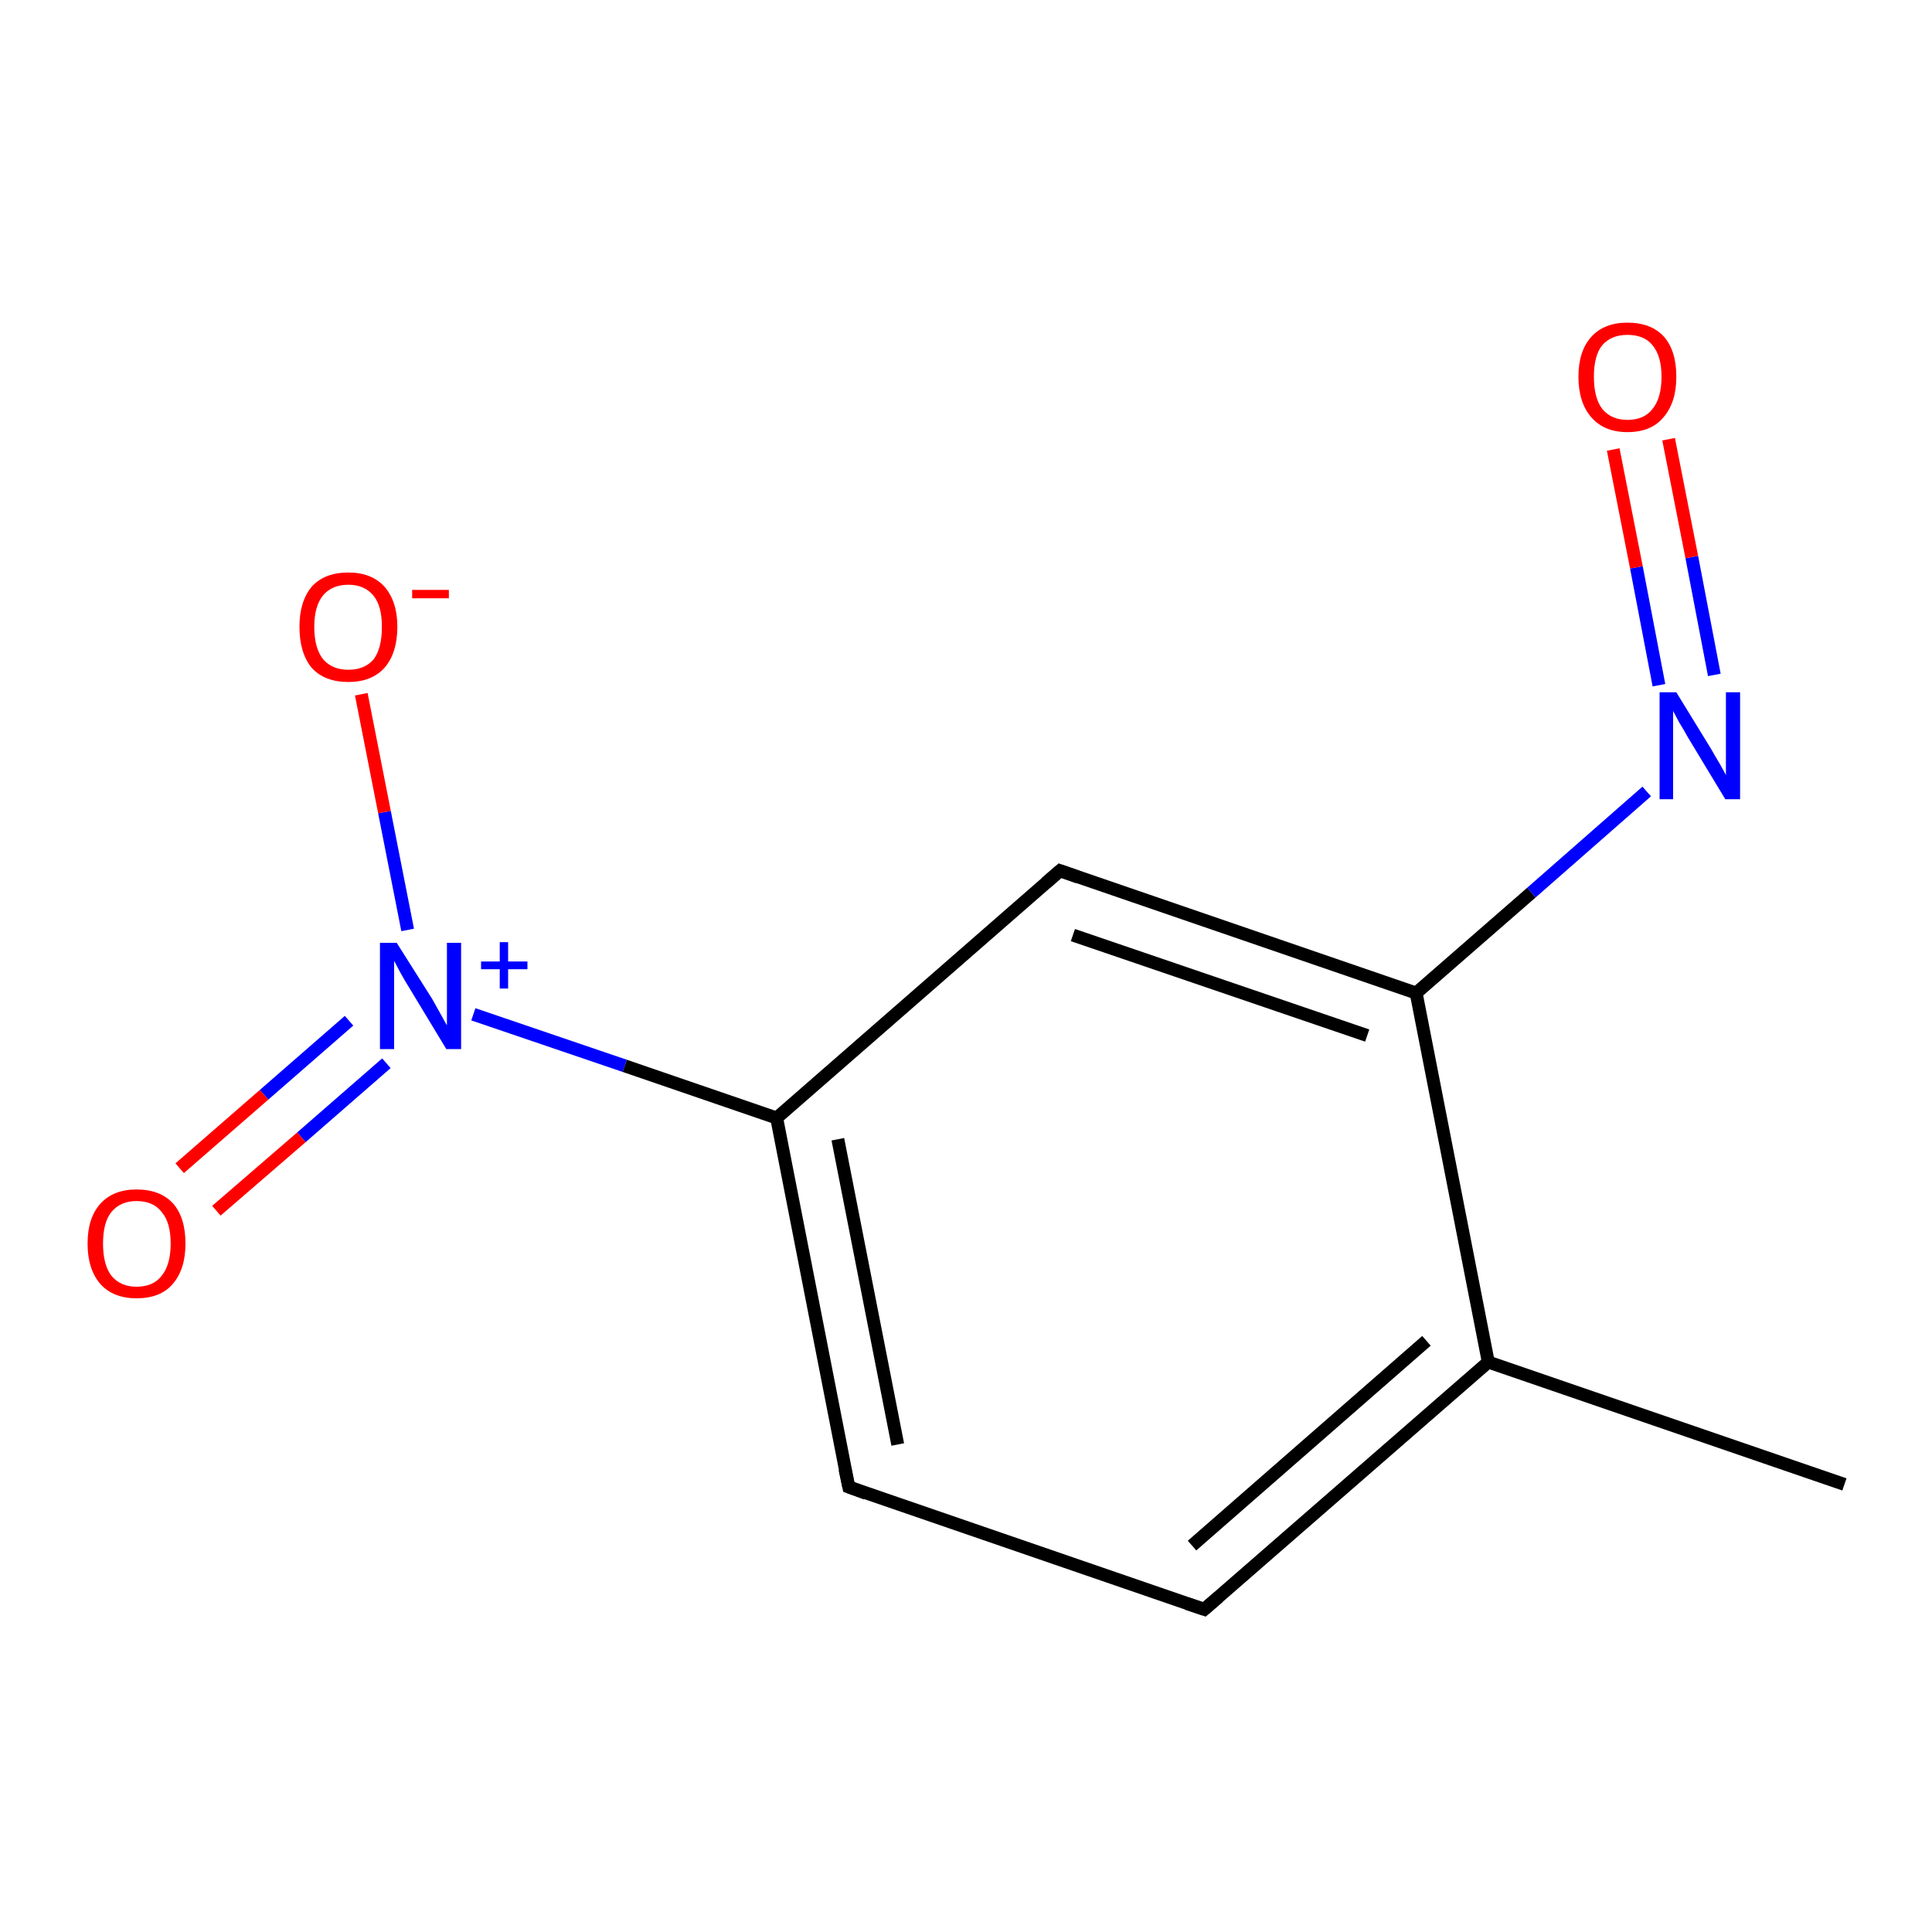 <?xml version='1.0' encoding='iso-8859-1'?>
<svg version='1.1' baseProfile='full'
              xmlns='http://www.w3.org/2000/svg'
                      xmlns:rdkit='http://www.rdkit.org/xml'
                      xmlns:xlink='http://www.w3.org/1999/xlink'
                  xml:space='preserve'
width='300px' height='300px' viewBox='0 0 300 300'>
<!-- END OF HEADER -->
<rect style='opacity:1.0;fill:#FFFFFF;stroke:none' width='300.0' height='300.0' x='0.0' y='0.0'> </rect>
<path class='bond-0 atom-0 atom-1' d='M 286.4,230.5 L 231.1,211.5' style='fill:none;fill-rule:evenodd;stroke:#000000;stroke-width:2.0px;stroke-linecap:butt;stroke-linejoin:miter;stroke-opacity:1' />
<path class='bond-1 atom-1 atom-2' d='M 231.1,211.5 L 187.0,249.9' style='fill:none;fill-rule:evenodd;stroke:#000000;stroke-width:2.0px;stroke-linecap:butt;stroke-linejoin:miter;stroke-opacity:1' />
<path class='bond-1 atom-1 atom-2' d='M 221.5,208.2 L 185.1,240.0' style='fill:none;fill-rule:evenodd;stroke:#000000;stroke-width:2.0px;stroke-linecap:butt;stroke-linejoin:miter;stroke-opacity:1' />
<path class='bond-2 atom-2 atom-3' d='M 187.0,249.9 L 131.8,230.9' style='fill:none;fill-rule:evenodd;stroke:#000000;stroke-width:2.0px;stroke-linecap:butt;stroke-linejoin:miter;stroke-opacity:1' />
<path class='bond-3 atom-3 atom-4' d='M 131.8,230.9 L 120.6,173.6' style='fill:none;fill-rule:evenodd;stroke:#000000;stroke-width:2.0px;stroke-linecap:butt;stroke-linejoin:miter;stroke-opacity:1' />
<path class='bond-3 atom-3 atom-4' d='M 139.4,224.3 L 130.1,176.9' style='fill:none;fill-rule:evenodd;stroke:#000000;stroke-width:2.0px;stroke-linecap:butt;stroke-linejoin:miter;stroke-opacity:1' />
<path class='bond-4 atom-4 atom-5' d='M 120.6,173.6 L 97.0,165.5' style='fill:none;fill-rule:evenodd;stroke:#000000;stroke-width:2.0px;stroke-linecap:butt;stroke-linejoin:miter;stroke-opacity:1' />
<path class='bond-4 atom-4 atom-5' d='M 97.0,165.5 L 73.5,157.5' style='fill:none;fill-rule:evenodd;stroke:#0000FF;stroke-width:2.0px;stroke-linecap:butt;stroke-linejoin:miter;stroke-opacity:1' />
<path class='bond-5 atom-5 atom-6' d='M 54.2,158.5 L 41.0,170.0' style='fill:none;fill-rule:evenodd;stroke:#0000FF;stroke-width:2.0px;stroke-linecap:butt;stroke-linejoin:miter;stroke-opacity:1' />
<path class='bond-5 atom-5 atom-6' d='M 41.0,170.0 L 27.9,181.4' style='fill:none;fill-rule:evenodd;stroke:#FF0000;stroke-width:2.0px;stroke-linecap:butt;stroke-linejoin:miter;stroke-opacity:1' />
<path class='bond-5 atom-5 atom-6' d='M 60.0,165.1 L 46.8,176.6' style='fill:none;fill-rule:evenodd;stroke:#0000FF;stroke-width:2.0px;stroke-linecap:butt;stroke-linejoin:miter;stroke-opacity:1' />
<path class='bond-5 atom-5 atom-6' d='M 46.8,176.6 L 33.6,188.0' style='fill:none;fill-rule:evenodd;stroke:#FF0000;stroke-width:2.0px;stroke-linecap:butt;stroke-linejoin:miter;stroke-opacity:1' />
<path class='bond-6 atom-5 atom-7' d='M 63.3,144.4 L 59.7,126.1' style='fill:none;fill-rule:evenodd;stroke:#0000FF;stroke-width:2.0px;stroke-linecap:butt;stroke-linejoin:miter;stroke-opacity:1' />
<path class='bond-6 atom-5 atom-7' d='M 59.7,126.1 L 56.1,107.8' style='fill:none;fill-rule:evenodd;stroke:#FF0000;stroke-width:2.0px;stroke-linecap:butt;stroke-linejoin:miter;stroke-opacity:1' />
<path class='bond-7 atom-4 atom-8' d='M 120.6,173.6 L 164.6,135.2' style='fill:none;fill-rule:evenodd;stroke:#000000;stroke-width:2.0px;stroke-linecap:butt;stroke-linejoin:miter;stroke-opacity:1' />
<path class='bond-8 atom-8 atom-9' d='M 164.6,135.2 L 219.9,154.2' style='fill:none;fill-rule:evenodd;stroke:#000000;stroke-width:2.0px;stroke-linecap:butt;stroke-linejoin:miter;stroke-opacity:1' />
<path class='bond-8 atom-8 atom-9' d='M 166.6,145.2 L 212.3,160.8' style='fill:none;fill-rule:evenodd;stroke:#000000;stroke-width:2.0px;stroke-linecap:butt;stroke-linejoin:miter;stroke-opacity:1' />
<path class='bond-9 atom-9 atom-10' d='M 219.9,154.2 L 237.8,138.6' style='fill:none;fill-rule:evenodd;stroke:#000000;stroke-width:2.0px;stroke-linecap:butt;stroke-linejoin:miter;stroke-opacity:1' />
<path class='bond-9 atom-9 atom-10' d='M 237.8,138.6 L 255.7,122.9' style='fill:none;fill-rule:evenodd;stroke:#0000FF;stroke-width:2.0px;stroke-linecap:butt;stroke-linejoin:miter;stroke-opacity:1' />
<path class='bond-10 atom-10 atom-11' d='M 266.2,104.8 L 262.7,86.5' style='fill:none;fill-rule:evenodd;stroke:#0000FF;stroke-width:2.0px;stroke-linecap:butt;stroke-linejoin:miter;stroke-opacity:1' />
<path class='bond-10 atom-10 atom-11' d='M 262.7,86.5 L 259.1,68.2' style='fill:none;fill-rule:evenodd;stroke:#FF0000;stroke-width:2.0px;stroke-linecap:butt;stroke-linejoin:miter;stroke-opacity:1' />
<path class='bond-10 atom-10 atom-11' d='M 257.6,106.4 L 254.1,88.1' style='fill:none;fill-rule:evenodd;stroke:#0000FF;stroke-width:2.0px;stroke-linecap:butt;stroke-linejoin:miter;stroke-opacity:1' />
<path class='bond-10 atom-10 atom-11' d='M 254.1,88.1 L 250.5,69.8' style='fill:none;fill-rule:evenodd;stroke:#FF0000;stroke-width:2.0px;stroke-linecap:butt;stroke-linejoin:miter;stroke-opacity:1' />
<path class='bond-11 atom-9 atom-1' d='M 219.9,154.2 L 231.1,211.5' style='fill:none;fill-rule:evenodd;stroke:#000000;stroke-width:2.0px;stroke-linecap:butt;stroke-linejoin:miter;stroke-opacity:1' />
<path d='M 189.2,248.0 L 187.0,249.9 L 184.3,249.0' style='fill:none;stroke:#000000;stroke-width:2.0px;stroke-linecap:butt;stroke-linejoin:miter;stroke-opacity:1;' />
<path d='M 134.5,231.9 L 131.8,230.9 L 131.2,228.1' style='fill:none;stroke:#000000;stroke-width:2.0px;stroke-linecap:butt;stroke-linejoin:miter;stroke-opacity:1;' />
<path d='M 162.4,137.1 L 164.6,135.2 L 167.4,136.2' style='fill:none;stroke:#000000;stroke-width:2.0px;stroke-linecap:butt;stroke-linejoin:miter;stroke-opacity:1;' />
<path class='atom-5' d='M 61.6 146.4
L 67.1 155.1
Q 67.6 156.0, 68.5 157.6
Q 69.3 159.1, 69.4 159.2
L 69.4 146.4
L 71.6 146.4
L 71.6 162.9
L 69.3 162.9
L 63.5 153.3
Q 62.8 152.2, 62.1 150.9
Q 61.4 149.6, 61.2 149.2
L 61.2 162.9
L 59.0 162.9
L 59.0 146.4
L 61.6 146.4
' fill='#0000FF'/>
<path class='atom-5' d='M 74.7 149.3
L 77.6 149.3
L 77.6 146.3
L 78.9 146.3
L 78.9 149.3
L 81.9 149.3
L 81.9 150.5
L 78.9 150.5
L 78.9 153.5
L 77.6 153.5
L 77.6 150.5
L 74.7 150.5
L 74.7 149.3
' fill='#0000FF'/>
<path class='atom-6' d='M 13.6 193.1
Q 13.6 189.1, 15.6 186.9
Q 17.6 184.7, 21.2 184.7
Q 24.9 184.7, 26.9 186.9
Q 28.8 189.1, 28.8 193.1
Q 28.8 197.1, 26.8 199.4
Q 24.9 201.6, 21.2 201.6
Q 17.6 201.6, 15.6 199.4
Q 13.6 197.1, 13.6 193.1
M 21.2 199.8
Q 23.8 199.8, 25.1 198.1
Q 26.5 196.4, 26.5 193.1
Q 26.5 189.8, 25.1 188.2
Q 23.8 186.5, 21.2 186.5
Q 18.7 186.5, 17.3 188.2
Q 16.0 189.8, 16.0 193.1
Q 16.0 196.4, 17.3 198.1
Q 18.7 199.8, 21.2 199.8
' fill='#FF0000'/>
<path class='atom-7' d='M 46.5 97.3
Q 46.5 93.4, 48.4 91.1
Q 50.4 88.9, 54.1 88.9
Q 57.7 88.9, 59.7 91.1
Q 61.7 93.4, 61.7 97.3
Q 61.7 101.4, 59.7 103.7
Q 57.7 105.9, 54.1 105.9
Q 50.4 105.9, 48.4 103.7
Q 46.5 101.4, 46.5 97.3
M 54.1 104.0
Q 56.6 104.0, 58.0 102.4
Q 59.3 100.7, 59.3 97.3
Q 59.3 94.1, 58.0 92.5
Q 56.6 90.8, 54.1 90.8
Q 51.6 90.8, 50.2 92.4
Q 48.8 94.1, 48.8 97.3
Q 48.8 100.7, 50.2 102.4
Q 51.6 104.0, 54.1 104.0
' fill='#FF0000'/>
<path class='atom-7' d='M 64.0 91.6
L 69.7 91.6
L 69.7 92.9
L 64.0 92.9
L 64.0 91.6
' fill='#FF0000'/>
<path class='atom-10' d='M 260.3 107.5
L 265.7 116.3
Q 266.2 117.2, 267.1 118.7
Q 268.0 120.3, 268.0 120.4
L 268.0 107.5
L 270.2 107.5
L 270.2 124.1
L 267.9 124.1
L 262.1 114.5
Q 261.5 113.4, 260.7 112.1
Q 260.0 110.8, 259.8 110.4
L 259.8 124.1
L 257.7 124.1
L 257.7 107.5
L 260.3 107.5
' fill='#0000FF'/>
<path class='atom-11' d='M 245.1 58.5
Q 245.1 54.5, 247.1 52.3
Q 249.1 50.1, 252.7 50.1
Q 256.4 50.1, 258.4 52.3
Q 260.3 54.5, 260.3 58.5
Q 260.3 62.5, 258.3 64.8
Q 256.4 67.1, 252.7 67.1
Q 249.1 67.1, 247.1 64.8
Q 245.1 62.5, 245.1 58.5
M 252.7 65.2
Q 255.3 65.2, 256.6 63.5
Q 258.0 61.8, 258.0 58.5
Q 258.0 55.3, 256.6 53.6
Q 255.3 52.0, 252.7 52.0
Q 250.2 52.0, 248.8 53.6
Q 247.5 55.2, 247.5 58.5
Q 247.5 61.8, 248.8 63.5
Q 250.2 65.2, 252.7 65.2
' fill='#FF0000'/>
</svg>
